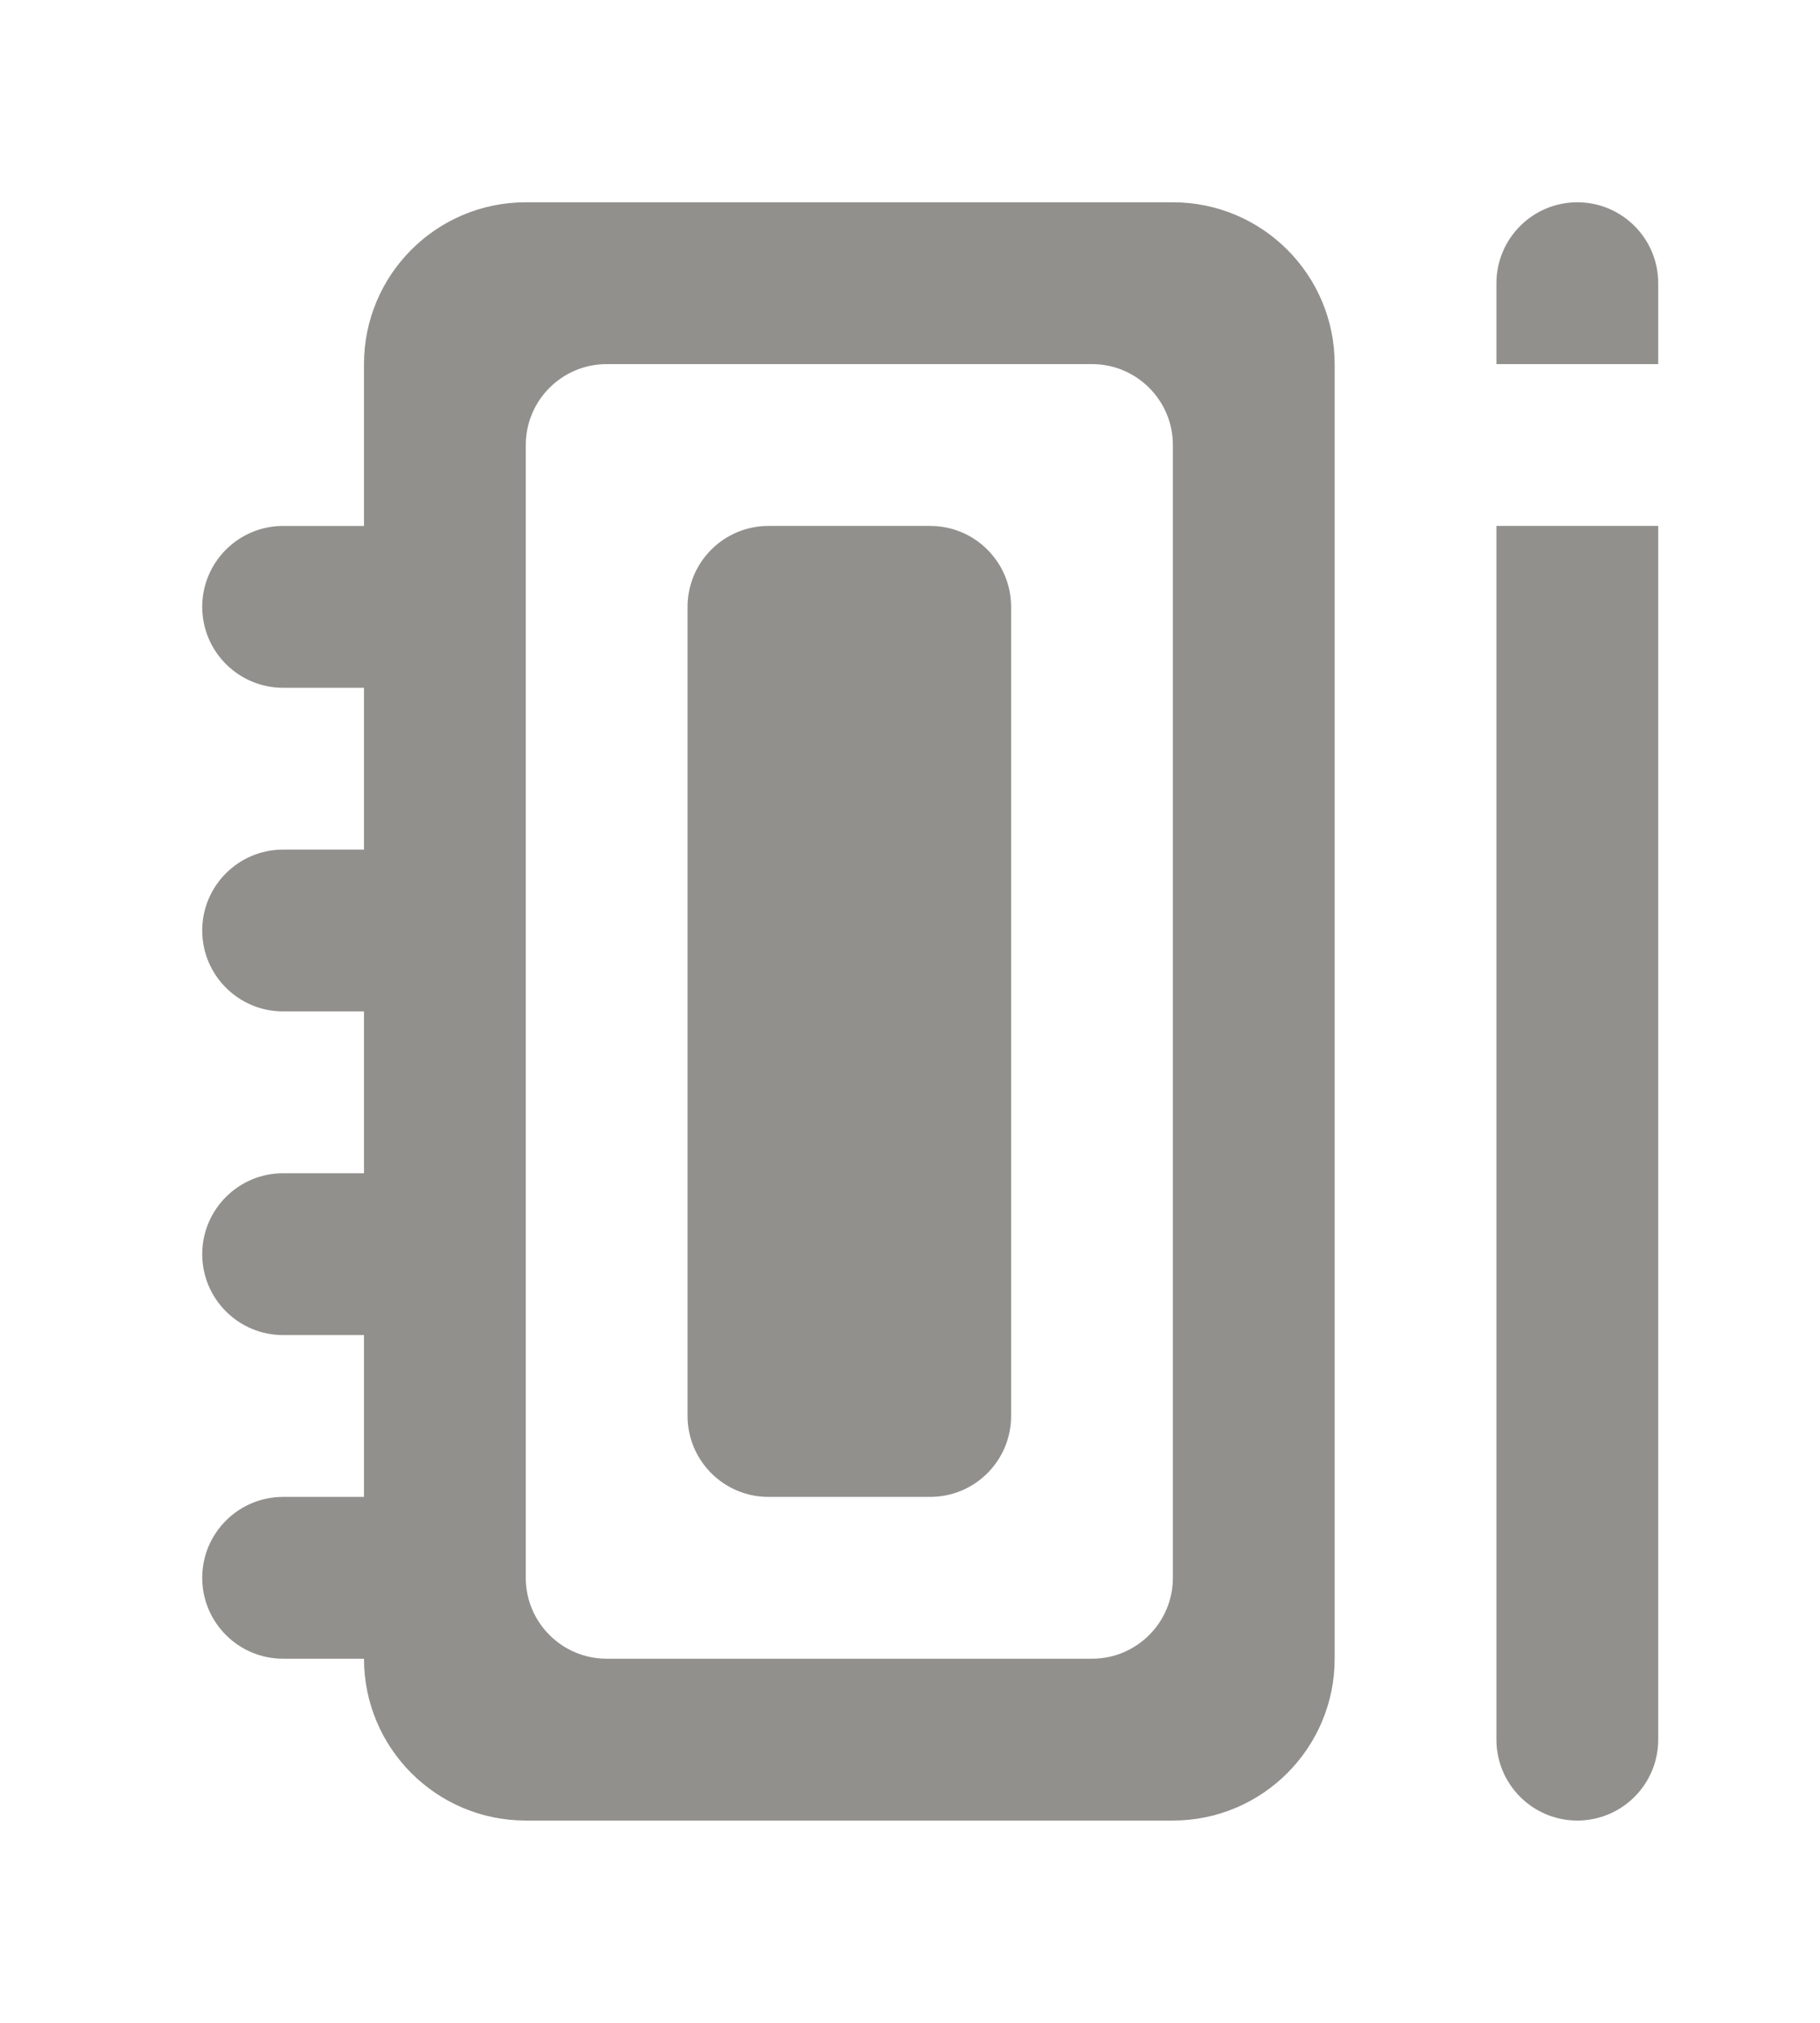 <!-- Generated by IcoMoon.io -->
<svg version="1.1" xmlns="http://www.w3.org/2000/svg" width="36" height="40" viewBox="0 0 36 40">
<title>mp-notebook_and_pen-7</title>
<path fill="#91908d" d="M31.2 4c-0.883 0-1.6 0.717-1.6 1.6v1.6h3.2v-1.6c0-0.883-0.717-1.6-1.6-1.6v0zM29.6 34.4c0 0.883 0.717 1.6 1.6 1.6s1.6-0.717 1.6-1.6v-24h-3.2v24zM23.2 8.8c0-0.883-0.717-1.6-1.6-1.6h-9.6c-0.883 0-1.6 0.717-1.6 1.6v22.4c0 0.883 0.717 1.6 1.6 1.6h9.6c0.883 0 1.6-0.717 1.6-1.6v-22.4zM26.4 7.2v25.6c0 1.766-1.432 3.2-3.2 3.2h-12.8c-1.768 0-3.2-1.434-3.2-3.2h-1.6c-0.883 0-1.6-0.717-1.6-1.6s0.717-1.6 1.6-1.6h1.6v-3.2h-1.6c-0.883 0-1.6-0.717-1.6-1.6s0.717-1.6 1.6-1.6h1.6v-3.2h-1.6c-0.883 0-1.6-0.717-1.6-1.6s0.717-1.6 1.6-1.6h1.6v-3.2h-1.6c-0.883 0-1.6-0.717-1.6-1.6s0.717-1.6 1.6-1.6h1.6v-3.2c0-1.766 1.432-3.2 3.2-3.2h12.8c1.768 0 3.2 1.434 3.2 3.2v0zM20 12v16c0 0.883-0.717 1.6-1.6 1.6h-3.2c-0.883 0-1.6-0.717-1.6-1.6v-16c0-0.883 0.717-1.6 1.6-1.6h3.2c0.883 0 1.6 0.717 1.6 1.6v0z"></path>
</svg>
